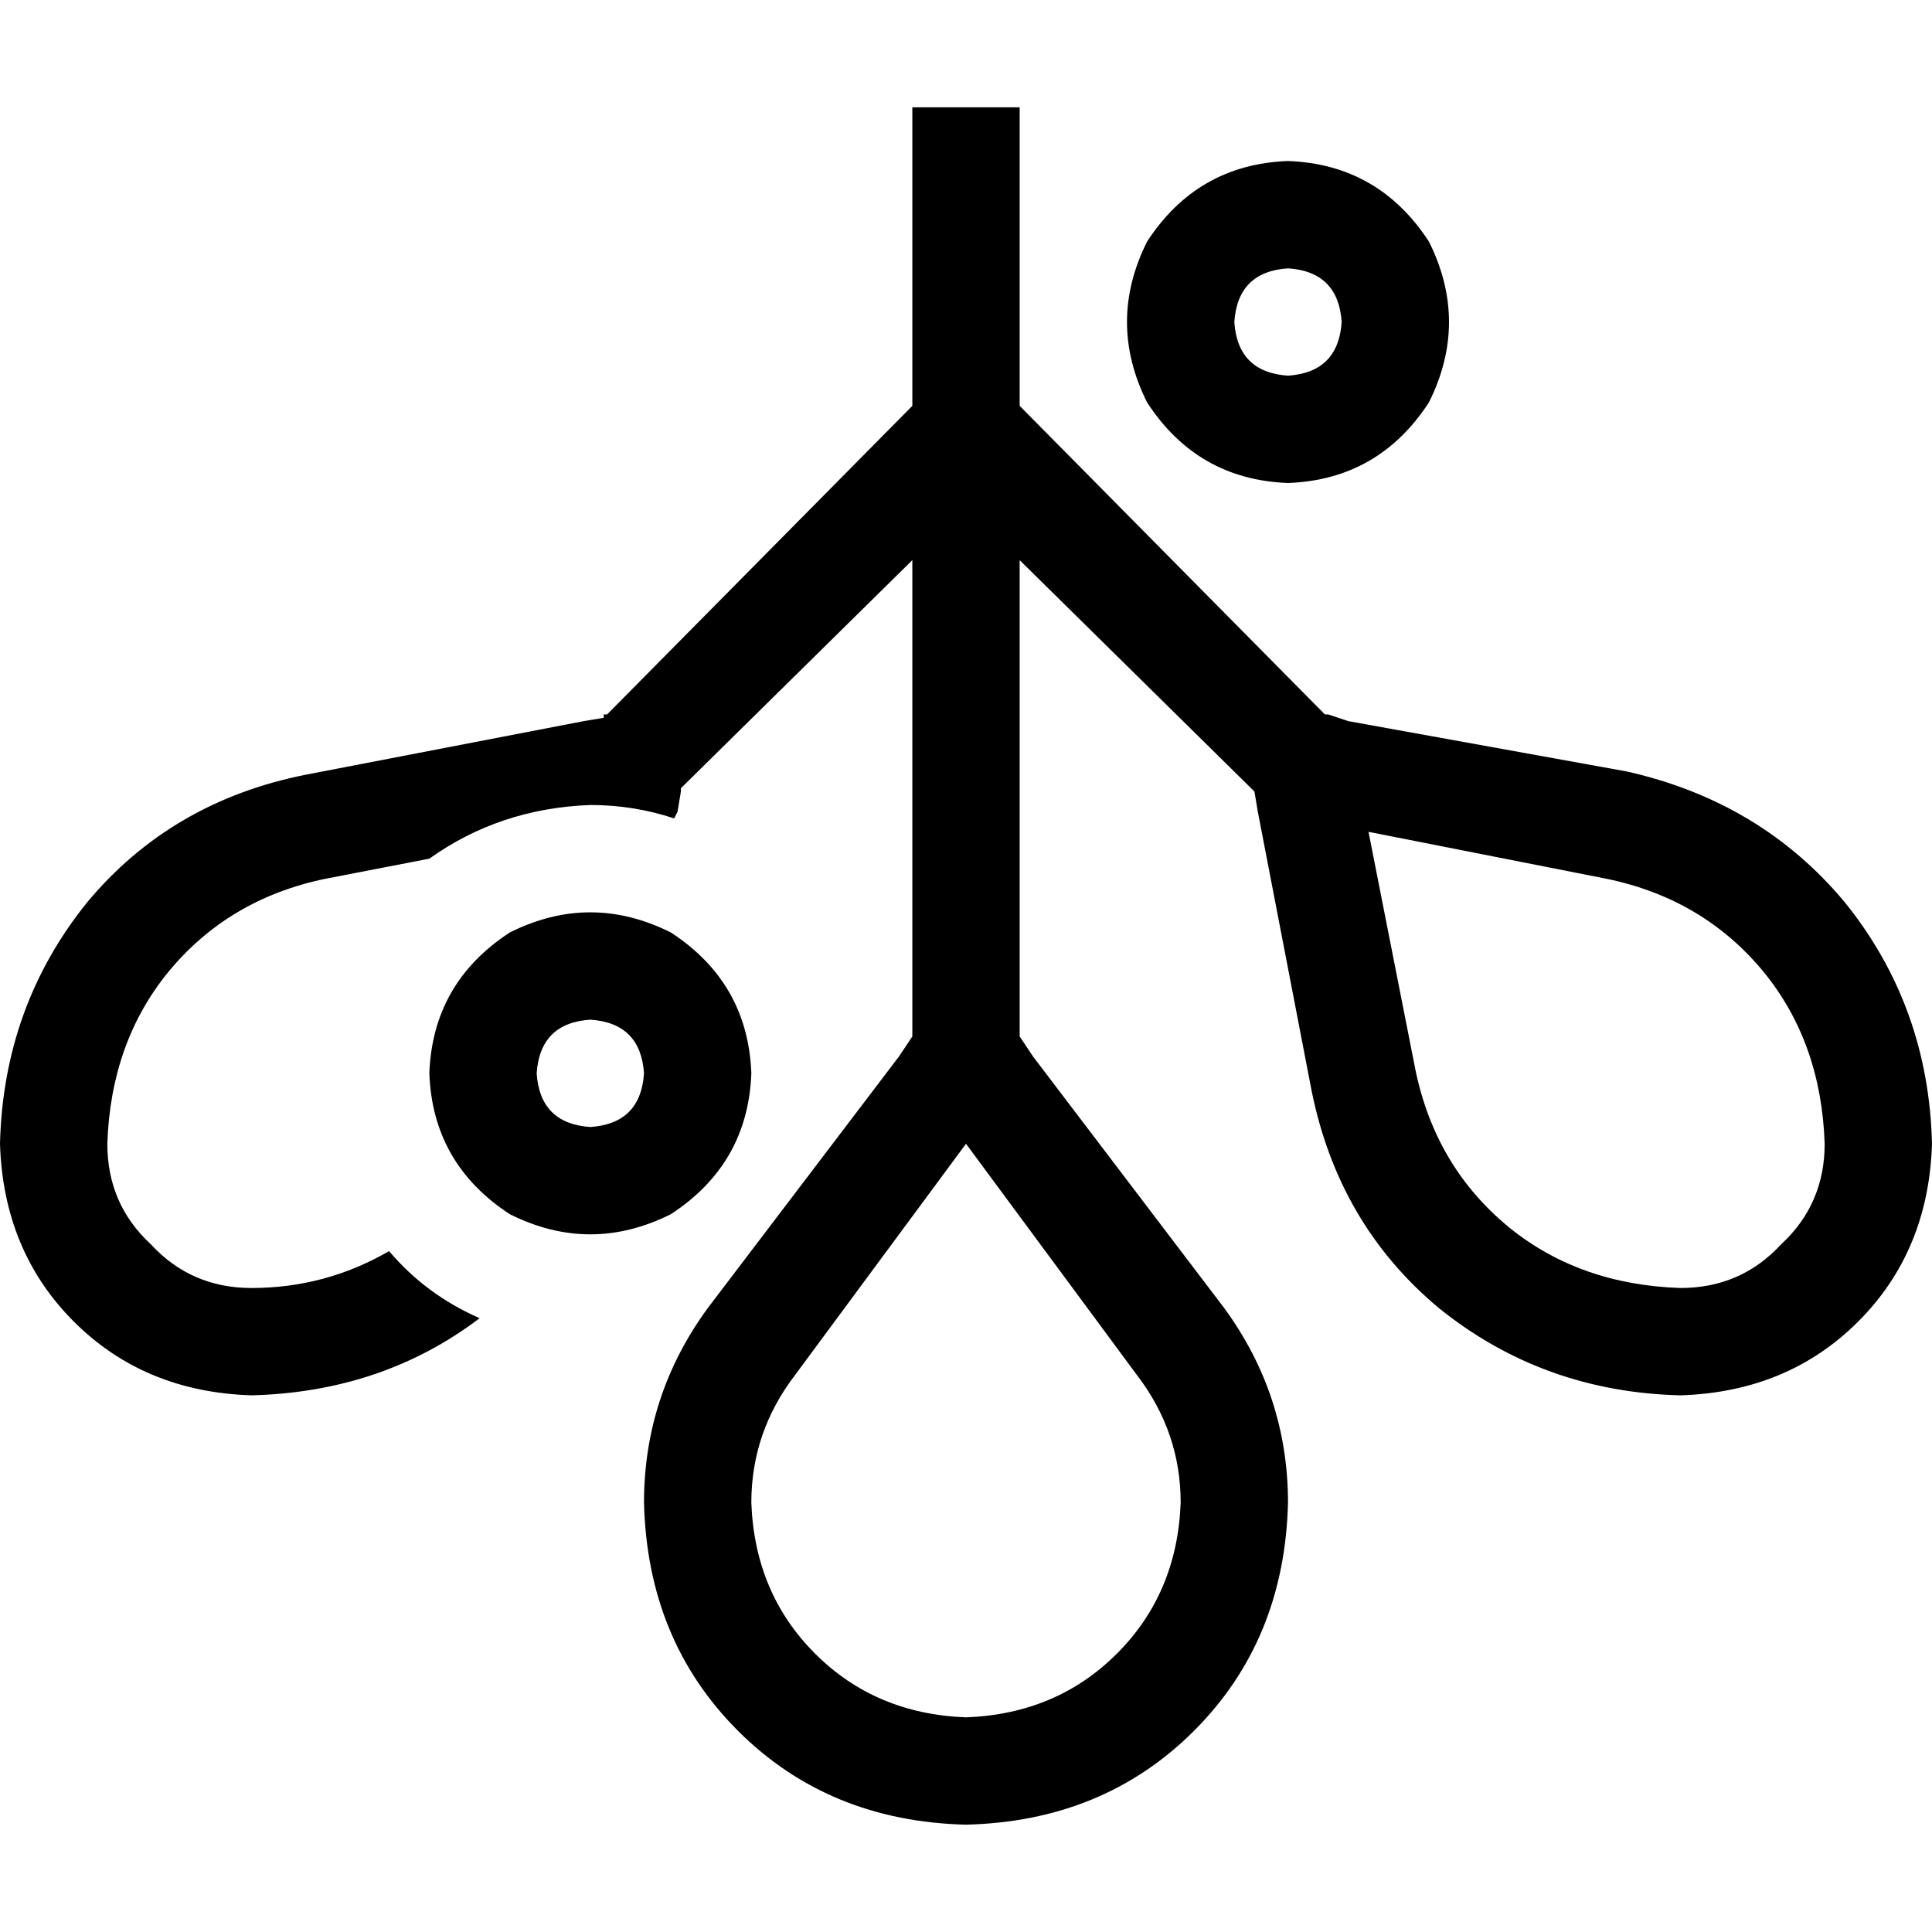 <svg xmlns="http://www.w3.org/2000/svg" viewBox="0 0 512 512">
  <path d="M 270.222 28.444 L 270.222 42.667 L 270.222 28.444 L 270.222 42.667 L 270.222 107.556 L 270.222 107.556 L 351.111 189.333 L 351.111 189.333 L 352 189.333 L 352 189.333 L 357.333 191.111 L 357.333 191.111 L 431.111 204.444 L 431.111 204.444 Q 466.667 212.444 488.889 239.111 Q 511.111 266.667 512 303.111 Q 511.111 331.556 492.444 350.222 Q 473.778 368.889 445.333 369.778 Q 408.889 368.889 381.333 346.667 Q 354.667 324.444 347.556 288.889 L 333.333 215.111 L 333.333 215.111 L 332.444 209.778 L 332.444 209.778 L 331.556 208.889 L 331.556 208.889 L 270.222 148.444 L 270.222 148.444 L 270.222 274.667 L 270.222 274.667 L 273.778 280 L 273.778 280 L 324.444 346.667 L 324.444 346.667 Q 341.333 369.778 341.333 398.222 Q 340.444 434.667 316.444 458.667 Q 292.444 482.667 256 483.556 Q 219.556 482.667 195.556 458.667 Q 171.556 434.667 170.667 398.222 Q 170.667 369.778 187.556 346.667 L 238.222 280 L 238.222 280 L 241.778 274.667 L 241.778 274.667 L 241.778 148.444 L 241.778 148.444 L 180.444 208.889 L 180.444 208.889 Q 180.444 208.889 180.444 208.889 Q 180.444 209.778 180.444 209.778 L 179.556 215.111 L 179.556 215.111 L 178.667 216.889 L 178.667 216.889 Q 168 213.333 156.444 213.333 Q 132.444 214.222 113.778 227.556 L 86.222 232.889 L 86.222 232.889 Q 60.444 238.222 44.444 257.778 Q 29.333 276.444 28.444 303.111 Q 28.444 319.111 40 329.778 Q 50.667 341.333 66.667 341.333 Q 86.222 341.333 103.111 331.556 Q 112.889 343.111 127.111 349.333 Q 101.333 368.889 66.667 369.778 Q 38.222 368.889 19.556 350.222 Q 0.889 331.556 0 303.111 Q 0.889 266.667 23.111 239.111 Q 45.333 212.444 80.889 205.333 L 154.667 191.111 L 154.667 191.111 L 160 190.222 L 160 190.222 Q 160 189.333 160 189.333 Q 160.889 189.333 160.889 189.333 L 241.778 107.556 L 241.778 107.556 L 241.778 42.667 L 241.778 42.667 L 241.778 28.444 L 241.778 28.444 L 270.222 28.444 L 270.222 28.444 Z M 425.778 232.889 L 362.667 220.444 L 425.778 232.889 L 362.667 220.444 L 375.111 283.556 L 375.111 283.556 Q 380.444 309.333 400 325.333 Q 418.667 340.444 445.333 341.333 Q 461.333 341.333 472 329.778 Q 483.556 319.111 483.556 303.111 Q 482.667 276.444 467.556 257.778 Q 451.556 238.222 425.778 232.889 L 425.778 232.889 Z M 210.667 364.444 Q 199.111 379.556 199.111 398.222 Q 200 422.222 216 438.222 Q 232 454.222 256 455.111 Q 280 454.222 296 438.222 Q 312 422.222 312.889 398.222 Q 312.889 379.556 301.333 364.444 L 256 303.111 L 256 303.111 L 210.667 364.444 L 210.667 364.444 Z M 327.111 85.333 Q 328 98.667 341.333 99.556 Q 354.667 98.667 355.556 85.333 Q 354.667 72 341.333 71.111 Q 328 72 327.111 85.333 L 327.111 85.333 Z M 341.333 128 Q 317.333 127.111 304 106.667 Q 293.333 85.333 304 64 Q 317.333 43.556 341.333 42.667 Q 365.333 43.556 378.667 64 Q 389.333 85.333 378.667 106.667 Q 365.333 127.111 341.333 128 L 341.333 128 Z M 156.444 270.222 Q 143.111 271.111 142.222 284.444 Q 143.111 297.778 156.444 298.667 Q 169.778 297.778 170.667 284.444 Q 169.778 271.111 156.444 270.222 L 156.444 270.222 Z M 199.111 284.444 Q 198.222 308.444 177.778 321.778 Q 156.444 332.444 135.111 321.778 Q 114.667 308.444 113.778 284.444 Q 114.667 260.444 135.111 247.111 Q 156.444 236.444 177.778 247.111 Q 198.222 260.444 199.111 284.444 L 199.111 284.444 Z" />
</svg>
